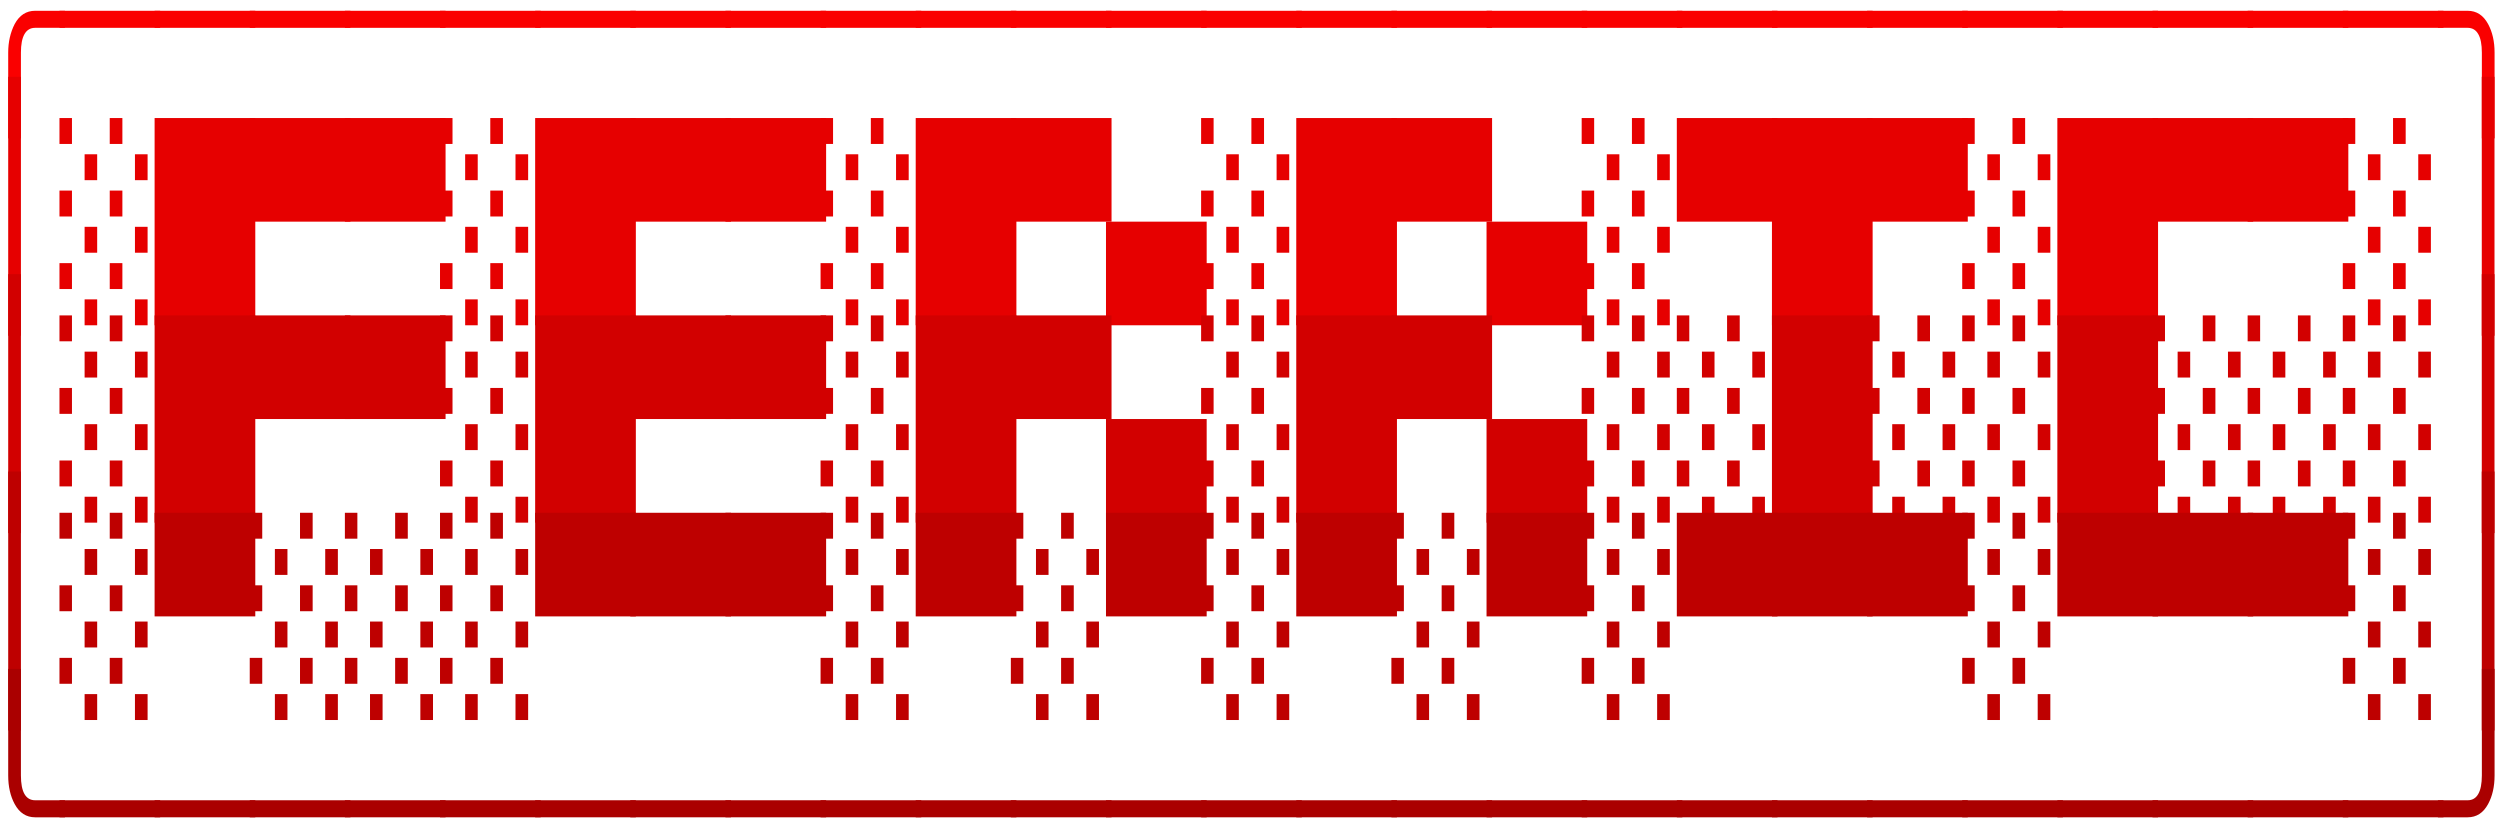 <svg width="190" height="63" viewBox="0 0 190 63" fill="none" xmlns="http://www.w3.org/2000/svg">
<path d="M0.623 10.518V4.002C0.623 3.193 0.787 2.469 1.115 1.828C1.479 1.156 1.996 0.82 2.668 0.82H4.936V2.115H2.668C2.312 2.115 2.043 2.275 1.859 2.596C1.68 2.912 1.59 3.381 1.59 4.002V10.518H0.623Z" fill="#FA0000"/>
<path d="M4.52 2.115V0.82H12.172V2.115H4.52Z" fill="#FA0000"/>
<path d="M11.75 2.115V0.82H19.402V2.115H11.75Z" fill="#FA0000"/>
<path d="M18.98 2.115V0.82H26.633V2.115H18.98Z" fill="#FA0000"/>
<path d="M26.211 2.115V0.82H33.863V2.115H26.211Z" fill="#FA0000"/>
<path d="M33.441 2.115V0.82H41.094V2.115H33.441Z" fill="#FA0000"/>
<path d="M40.672 2.115V0.82H48.324V2.115H40.672Z" fill="#FA0000"/>
<path d="M47.902 2.115V0.82H55.555V2.115H47.902Z" fill="#FA0000"/>
<path d="M55.133 2.115V0.82H62.785V2.115H55.133Z" fill="#FA0000"/>
<path d="M62.363 2.115V0.82H70.016V2.115H62.363Z" fill="#FA0000"/>
<path d="M69.594 2.115V0.82H77.246V2.115H69.594Z" fill="#FA0000"/>
<path d="M76.824 2.115V0.82H84.477V2.115H76.824Z" fill="#FA0000"/>
<path d="M84.055 2.115V0.82H91.707V2.115H84.055Z" fill="#FA0000"/>
<path d="M91.285 2.115V0.82H98.938V2.115H91.285Z" fill="#FA0000"/>
<path d="M98.516 2.115V0.82H106.168V2.115H98.516Z" fill="#FA0000"/>
<path d="M105.746 2.115V0.82H113.398V2.115H105.746Z" fill="#FA0000"/>
<path d="M112.977 2.115V0.82H120.629V2.115H112.977Z" fill="#FA0000"/>
<path d="M120.207 2.115V0.82H127.859V2.115H120.207Z" fill="#FA0000"/>
<path d="M127.438 2.115V0.82H135.09V2.115H127.438Z" fill="#FA0000"/>
<path d="M134.668 2.115V0.82H142.32V2.115H134.668Z" fill="#FA0000"/>
<path d="M141.898 2.115V0.82H149.551V2.115H141.898Z" fill="#FA0000"/>
<path d="M149.129 2.115V0.82H156.781V2.115H149.129Z" fill="#FA0000"/>
<path d="M156.359 2.115V0.82H164.012V2.115H156.359Z" fill="#FA0000"/>
<path d="M163.59 2.115V0.82H171.242V2.115H163.59Z" fill="#FA0000"/>
<path d="M170.82 2.115V0.82H178.473V2.115H170.82Z" fill="#FA0000"/>
<path d="M178.051 2.115V0.82H185.703V2.115H178.051Z" fill="#FA0000"/>
<path d="M188.621 10.518V4.002C188.621 3.369 188.529 2.898 188.346 2.59C188.166 2.273 187.898 2.115 187.543 2.115H185.281V0.82H187.543C188.215 0.82 188.732 1.156 189.096 1.828C189.424 2.434 189.588 3.158 189.588 4.002V10.518H188.621Z" fill="#FA0000"/>
<path d="M0.623 25.518V5.836H1.59V25.518H0.623Z" fill="#E60000"/>
<path d="M10.256 24.721V22.752H11.217V24.721H10.256ZM6.43 24.721V22.752H7.385V24.721H6.43ZM8.34 21.967V19.998H9.301V21.967H8.34ZM4.52 21.967V19.998H5.469V21.967H4.52ZM10.256 19.207V17.238H11.217V19.207H10.256ZM6.43 19.207V17.238H7.385V19.207H6.43ZM8.34 16.453V14.484H9.301V16.453H8.34ZM4.52 16.453V14.484H5.469V16.453H4.52ZM10.256 13.693V11.725H11.217V13.693H10.256ZM6.43 13.693V11.725H7.385V13.693H6.43ZM8.34 10.94V8.971H9.301V10.94H8.34ZM4.52 10.94V8.971H5.469V10.94H4.52Z" fill="#E60000"/>
<path d="M11.75 24.721V8.971H19.402V24.721H11.75Z" fill="#E60000"/>
<path d="M18.98 16.846V8.971H26.633V16.846H18.98Z" fill="#E60000"/>
<path d="M26.211 16.846V8.971H33.863V16.846H26.211Z" fill="#E60000"/>
<path d="M39.178 24.721V22.752H40.139V24.721H39.178ZM35.352 24.721V22.752H36.307V24.721H35.352ZM37.262 21.967V19.998H38.223V21.967H37.262ZM33.441 21.967V19.998H34.391V21.967H33.441ZM39.178 19.207V17.238H40.139V19.207H39.178ZM35.352 19.207V17.238H36.307V19.207H35.352ZM37.262 16.453V14.484H38.223V16.453H37.262ZM33.441 16.453V14.484H34.391V16.453H33.441ZM39.178 13.693V11.725H40.139V13.693H39.178ZM35.352 13.693V11.725H36.307V13.693H35.352ZM37.262 10.94V8.971H38.223V10.94H37.262ZM33.441 10.94V8.971H34.391V10.94H33.441Z" fill="#E60000"/>
<path d="M40.672 24.721V8.971H48.324V24.721H40.672Z" fill="#E60000"/>
<path d="M47.902 16.846V8.971H55.555V16.846H47.902Z" fill="#E60000"/>
<path d="M55.133 16.846V8.971H62.785V16.846H55.133Z" fill="#E60000"/>
<path d="M68.1 24.721V22.752H69.061V24.721H68.1ZM64.273 24.721V22.752H65.228V24.721H64.273ZM66.184 21.967V19.998H67.144V21.967H66.184ZM62.363 21.967V19.998H63.312V21.967H62.363ZM68.1 19.207V17.238H69.061V19.207H68.1ZM64.273 19.207V17.238H65.228V19.207H64.273ZM66.184 16.453V14.484H67.144V16.453H66.184ZM62.363 16.453V14.484H63.312V16.453H62.363ZM68.1 13.693V11.725H69.061V13.693H68.1ZM64.273 13.693V11.725H65.228V13.693H64.273ZM66.184 10.94V8.971H67.144V10.94H66.184ZM62.363 10.94V8.971H63.312V10.94H62.363Z" fill="#E60000"/>
<path d="M69.594 24.721V8.971H77.246V24.721H69.594Z" fill="#E60000"/>
<path d="M76.824 16.846V8.971H84.477V16.846H76.824Z" fill="#E60000"/>
<path d="M84.055 24.721V16.846H91.707V24.721H84.055Z" fill="#E60000"/>
<path d="M97.022 24.721V22.752H97.982V24.721H97.022ZM93.195 24.721V22.752H94.15V24.721H93.195ZM95.106 21.967V19.998H96.066V21.967H95.106ZM91.285 21.967V19.998H92.234V21.967H91.285ZM97.022 19.207V17.238H97.982V19.207H97.022ZM93.195 19.207V17.238H94.15V19.207H93.195ZM95.106 16.453V14.484H96.066V16.453H95.106ZM91.285 16.453V14.484H92.234V16.453H91.285ZM97.022 13.693V11.725H97.982V13.693H97.022ZM93.195 13.693V11.725H94.15V13.693H93.195ZM95.106 10.94V8.971H96.066V10.94H95.106ZM91.285 10.94V8.971H92.234V10.94H91.285Z" fill="#E60000"/>
<path d="M98.516 24.721V8.971H106.168V24.721H98.516Z" fill="#E60000"/>
<path d="M105.746 16.846V8.971H113.398V16.846H105.746Z" fill="#E60000"/>
<path d="M112.977 24.721V16.846H120.629V24.721H112.977Z" fill="#E60000"/>
<path d="M125.943 24.721V22.752H126.904V24.721H125.943ZM122.117 24.721V22.752H123.072V24.721H122.117ZM124.027 21.967V19.998H124.988V21.967H124.027ZM120.207 21.967V19.998H121.156V21.967H120.207ZM125.943 19.207V17.238H126.904V19.207H125.943ZM122.117 19.207V17.238H123.072V19.207H122.117ZM124.027 16.453V14.484H124.988V16.453H124.027ZM120.207 16.453V14.484H121.156V16.453H120.207ZM125.943 13.693V11.725H126.904V13.693H125.943ZM122.117 13.693V11.725H123.072V13.693H122.117ZM124.027 10.94V8.971H124.988V10.94H124.027ZM120.207 10.94V8.971H121.156V10.94H120.207Z" fill="#E60000"/>
<path d="M127.438 16.846V8.971H135.09V16.846H127.438Z" fill="#E60000"/>
<path d="M134.668 24.721V8.971H142.32V24.721H134.668Z" fill="#E60000"/>
<path d="M141.898 16.846V8.971H149.551V16.846H141.898Z" fill="#E60000"/>
<path d="M154.865 24.721V22.752H155.826V24.721H154.865ZM151.039 24.721V22.752H151.994V24.721H151.039ZM152.949 21.967V19.998H153.91V21.967H152.949ZM149.129 21.967V19.998H150.078V21.967H149.129ZM154.865 19.207V17.238H155.826V19.207H154.865ZM151.039 19.207V17.238H151.994V19.207H151.039ZM152.949 16.453V14.484H153.91V16.453H152.949ZM149.129 16.453V14.484H150.078V16.453H149.129ZM154.865 13.693V11.725H155.826V13.693H154.865ZM151.039 13.693V11.725H151.994V13.693H151.039ZM152.949 10.94V8.971H153.91V10.94H152.949ZM149.129 10.94V8.971H150.078V10.94H149.129Z" fill="#E60000"/>
<path d="M156.359 24.721V8.971H164.012V24.721H156.359Z" fill="#E60000"/>
<path d="M163.59 16.846V8.971H171.242V16.846H163.59Z" fill="#E60000"/>
<path d="M170.82 16.846V8.971H178.473V16.846H170.82Z" fill="#E60000"/>
<path d="M183.787 24.721V22.752H184.748V24.721H183.787ZM179.961 24.721V22.752H180.916V24.721H179.961ZM181.871 21.967V19.998H182.832V21.967H181.871ZM178.051 21.967V19.998H179V21.967H178.051ZM183.787 19.207V17.238H184.748V19.207H183.787ZM179.961 19.207V17.238H180.916V19.207H179.961ZM181.871 16.453V14.484H182.832V16.453H181.871ZM178.051 16.453V14.484H179V16.453H178.051ZM183.787 13.693V11.725H184.748V13.693H183.787ZM179.961 13.693V11.725H180.916V13.693H179.961ZM181.871 10.94V8.971H182.832V10.94H181.871ZM178.051 10.94V8.971H179V10.94H178.051Z" fill="#E60000"/>
<path d="M188.615 25.518V5.836H189.582V25.518H188.615Z" fill="#E60000"/>
<path d="M0.623 40.518V20.836H1.59V40.518H0.623Z" fill="#D20000"/>
<path d="M10.256 39.721V37.752H11.217V39.721H10.256ZM6.43 39.721V37.752H7.385V39.721H6.43ZM8.34 36.967V34.998H9.301V36.967H8.34ZM4.52 36.967V34.998H5.469V36.967H4.52ZM10.256 34.207V32.238H11.217V34.207H10.256ZM6.43 34.207V32.238H7.385V34.207H6.43ZM8.34 31.453V29.484H9.301V31.453H8.34ZM4.52 31.453V29.484H5.469V31.453H4.52ZM10.256 28.693V26.725H11.217V28.693H10.256ZM6.43 28.693V26.725H7.385V28.693H6.43ZM8.34 25.939V23.971H9.301V25.939H8.34ZM4.52 25.939V23.971H5.469V25.939H4.52Z" fill="#D20000"/>
<path d="M11.75 39.721V23.971H19.402V39.721H11.75Z" fill="#D20000"/>
<path d="M18.98 31.846V23.971H26.633V31.846H18.98Z" fill="#D20000"/>
<path d="M26.211 31.846V23.971H33.863V31.846H26.211Z" fill="#D20000"/>
<path d="M39.178 39.721V37.752H40.139V39.721H39.178ZM35.352 39.721V37.752H36.307V39.721H35.352ZM37.262 36.967V34.998H38.223V36.967H37.262ZM33.441 36.967V34.998H34.391V36.967H33.441ZM39.178 34.207V32.238H40.139V34.207H39.178ZM35.352 34.207V32.238H36.307V34.207H35.352ZM37.262 31.453V29.484H38.223V31.453H37.262ZM33.441 31.453V29.484H34.391V31.453H33.441ZM39.178 28.693V26.725H40.139V28.693H39.178ZM35.352 28.693V26.725H36.307V28.693H35.352ZM37.262 25.939V23.971H38.223V25.939H37.262ZM33.441 25.939V23.971H34.391V25.939H33.441Z" fill="#D20000"/>
<path d="M40.672 39.721V23.971H48.324V39.721H40.672Z" fill="#D20000"/>
<path d="M47.902 31.846V23.971H55.555V31.846H47.902Z" fill="#D20000"/>
<path d="M55.133 31.846V23.971H62.785V31.846H55.133Z" fill="#D20000"/>
<path d="M68.1 39.721V37.752H69.061V39.721H68.1ZM64.273 39.721V37.752H65.228V39.721H64.273ZM66.184 36.967V34.998H67.144V36.967H66.184ZM62.363 36.967V34.998H63.312V36.967H62.363ZM68.1 34.207V32.238H69.061V34.207H68.1ZM64.273 34.207V32.238H65.228V34.207H64.273ZM66.184 31.453V29.484H67.144V31.453H66.184ZM62.363 31.453V29.484H63.312V31.453H62.363ZM68.1 28.693V26.725H69.061V28.693H68.1ZM64.273 28.693V26.725H65.228V28.693H64.273ZM66.184 25.939V23.971H67.144V25.939H66.184ZM62.363 25.939V23.971H63.312V25.939H62.363Z" fill="#D20000"/>
<path d="M69.594 39.721V23.971H77.246V39.721H69.594Z" fill="#D20000"/>
<path d="M76.824 31.846V23.971H84.477V31.846H76.824Z" fill="#D20000"/>
<path d="M84.055 39.721V31.846H91.707V39.721H84.055Z" fill="#D20000"/>
<path d="M97.022 39.721V37.752H97.982V39.721H97.022ZM93.195 39.721V37.752H94.15V39.721H93.195ZM95.106 36.967V34.998H96.066V36.967H95.106ZM91.285 36.967V34.998H92.234V36.967H91.285ZM97.022 34.207V32.238H97.982V34.207H97.022ZM93.195 34.207V32.238H94.15V34.207H93.195ZM95.106 31.453V29.484H96.066V31.453H95.106ZM91.285 31.453V29.484H92.234V31.453H91.285ZM97.022 28.693V26.725H97.982V28.693H97.022ZM93.195 28.693V26.725H94.15V28.693H93.195ZM95.106 25.939V23.971H96.066V25.939H95.106ZM91.285 25.939V23.971H92.234V25.939H91.285Z" fill="#D20000"/>
<path d="M98.516 39.721V23.971H106.168V39.721H98.516Z" fill="#D20000"/>
<path d="M105.746 31.846V23.971H113.398V31.846H105.746Z" fill="#D20000"/>
<path d="M112.977 39.721V31.846H120.629V39.721H112.977Z" fill="#D20000"/>
<path d="M125.943 39.721V37.752H126.904V39.721H125.943ZM122.117 39.721V37.752H123.072V39.721H122.117ZM124.027 36.967V34.998H124.988V36.967H124.027ZM120.207 36.967V34.998H121.156V36.967H120.207ZM125.943 34.207V32.238H126.904V34.207H125.943ZM122.117 34.207V32.238H123.072V34.207H122.117ZM124.027 31.453V29.484H124.988V31.453H124.027ZM120.207 31.453V29.484H121.156V31.453H120.207ZM125.943 28.693V26.725H126.904V28.693H125.943ZM122.117 28.693V26.725H123.072V28.693H122.117ZM124.027 25.939V23.971H124.988V25.939H124.027ZM120.207 25.939V23.971H121.156V25.939H120.207Z" fill="#D20000"/>
<path d="M133.174 39.721V37.752H134.135V39.721H133.174ZM129.348 39.721V37.752H130.303V39.721H129.348ZM131.258 36.967V34.998H132.219V36.967H131.258ZM127.438 36.967V34.998H128.387V36.967H127.438ZM133.174 34.207V32.238H134.135V34.207H133.174ZM129.348 34.207V32.238H130.303V34.207H129.348ZM131.258 31.453V29.484H132.219V31.453H131.258ZM127.438 31.453V29.484H128.387V31.453H127.438ZM133.174 28.693V26.725H134.135V28.693H133.174ZM129.348 28.693V26.725H130.303V28.693H129.348ZM131.258 25.939V23.971H132.219V25.939H131.258ZM127.438 25.939V23.971H128.387V25.939H127.438Z" fill="#D20000"/>
<path d="M134.668 39.721V23.971H142.32V39.721H134.668Z" fill="#D20000"/>
<path d="M147.635 39.721V37.752H148.596V39.721H147.635ZM143.809 39.721V37.752H144.764V39.721H143.809ZM145.719 36.967V34.998H146.68V36.967H145.719ZM141.898 36.967V34.998H142.848V36.967H141.898ZM147.635 34.207V32.238H148.596V34.207H147.635ZM143.809 34.207V32.238H144.764V34.207H143.809ZM145.719 31.453V29.484H146.68V31.453H145.719ZM141.898 31.453V29.484H142.848V31.453H141.898ZM147.635 28.693V26.725H148.596V28.693H147.635ZM143.809 28.693V26.725H144.764V28.693H143.809ZM145.719 25.939V23.971H146.68V25.939H145.719ZM141.898 25.939V23.971H142.848V25.939H141.898Z" fill="#D20000"/>
<path d="M154.865 39.721V37.752H155.826V39.721H154.865ZM151.039 39.721V37.752H151.994V39.721H151.039ZM152.949 36.967V34.998H153.91V36.967H152.949ZM149.129 36.967V34.998H150.078V36.967H149.129ZM154.865 34.207V32.238H155.826V34.207H154.865ZM151.039 34.207V32.238H151.994V34.207H151.039ZM152.949 31.453V29.484H153.91V31.453H152.949ZM149.129 31.453V29.484H150.078V31.453H149.129ZM154.865 28.693V26.725H155.826V28.693H154.865ZM151.039 28.693V26.725H151.994V28.693H151.039ZM152.949 25.939V23.971H153.91V25.939H152.949ZM149.129 25.939V23.971H150.078V25.939H149.129Z" fill="#D20000"/>
<path d="M156.359 39.721V23.971H164.012V39.721H156.359Z" fill="#D20000"/>
<path d="M169.326 39.721V37.752H170.287V39.721H169.326ZM165.5 39.721V37.752H166.455V39.721H165.5ZM167.41 36.967V34.998H168.371V36.967H167.41ZM163.59 36.967V34.998H164.539V36.967H163.59ZM169.326 34.207V32.238H170.287V34.207H169.326ZM165.5 34.207V32.238H166.455V34.207H165.5ZM167.41 31.453V29.484H168.371V31.453H167.41ZM163.59 31.453V29.484H164.539V31.453H163.59ZM169.326 28.693V26.725H170.287V28.693H169.326ZM165.5 28.693V26.725H166.455V28.693H165.5ZM167.41 25.939V23.971H168.371V25.939H167.41ZM163.59 25.939V23.971H164.539V25.939H163.59Z" fill="#D20000"/>
<path d="M176.557 39.721V37.752H177.518V39.721H176.557ZM172.73 39.721V37.752H173.686V39.721H172.73ZM174.641 36.967V34.998H175.602V36.967H174.641ZM170.82 36.967V34.998H171.77V36.967H170.82ZM176.557 34.207V32.238H177.518V34.207H176.557ZM172.73 34.207V32.238H173.686V34.207H172.73ZM174.641 31.453V29.484H175.602V31.453H174.641ZM170.82 31.453V29.484H171.77V31.453H170.82ZM176.557 28.693V26.725H177.518V28.693H176.557ZM172.73 28.693V26.725H173.686V28.693H172.73ZM174.641 25.939V23.971H175.602V25.939H174.641ZM170.82 25.939V23.971H171.77V25.939H170.82Z" fill="#D20000"/>
<path d="M183.787 39.721V37.752H184.748V39.721H183.787ZM179.961 39.721V37.752H180.916V39.721H179.961ZM181.871 36.967V34.998H182.832V36.967H181.871ZM178.051 36.967V34.998H179V36.967H178.051ZM183.787 34.207V32.238H184.748V34.207H183.787ZM179.961 34.207V32.238H180.916V34.207H179.961ZM181.871 31.453V29.484H182.832V31.453H181.871ZM178.051 31.453V29.484H179V31.453H178.051ZM183.787 28.693V26.725H184.748V28.693H183.787ZM179.961 28.693V26.725H180.916V28.693H179.961ZM181.871 25.939V23.971H182.832V25.939H181.871ZM178.051 25.939V23.971H179V25.939H178.051Z" fill="#D20000"/>
<path d="M188.615 40.518V20.836H189.582V40.518H188.615Z" fill="#D20000"/>
<path d="M0.623 55.518V35.836H1.59V55.518H0.623Z" fill="#BE0000"/>
<path d="M10.256 54.721V52.752H11.217V54.721H10.256ZM6.43 54.721V52.752H7.385V54.721H6.43ZM8.34 51.967V49.998H9.301V51.967H8.34ZM4.52 51.967V49.998H5.469V51.967H4.52ZM10.256 49.207V47.238H11.217V49.207H10.256ZM6.43 49.207V47.238H7.385V49.207H6.43ZM8.34 46.453V44.484H9.301V46.453H8.34ZM4.52 46.453V44.484H5.469V46.453H4.52ZM10.256 43.693V41.725H11.217V43.693H10.256ZM6.43 43.693V41.725H7.385V43.693H6.43ZM8.34 40.94V38.971H9.301V40.94H8.34ZM4.52 40.94V38.971H5.469V40.94H4.52Z" fill="#BE0000"/>
<path d="M11.75 46.846V38.971H19.402V46.846H11.75Z" fill="#BE0000"/>
<path d="M24.717 54.721V52.752H25.678V54.721H24.717ZM20.891 54.721V52.752H21.846V54.721H20.891ZM22.801 51.967V49.998H23.762V51.967H22.801ZM18.98 51.967V49.998H19.93V51.967H18.98ZM24.717 49.207V47.238H25.678V49.207H24.717ZM20.891 49.207V47.238H21.846V49.207H20.891ZM22.801 46.453V44.484H23.762V46.453H22.801ZM18.98 46.453V44.484H19.93V46.453H18.98ZM24.717 43.693V41.725H25.678V43.693H24.717ZM20.891 43.693V41.725H21.846V43.693H20.891ZM22.801 40.94V38.971H23.762V40.94H22.801ZM18.98 40.94V38.971H19.93V40.94H18.98Z" fill="#BE0000"/>
<path d="M31.947 54.721V52.752H32.908V54.721H31.947ZM28.121 54.721V52.752H29.076V54.721H28.121ZM30.031 51.967V49.998H30.992V51.967H30.031ZM26.211 51.967V49.998H27.16V51.967H26.211ZM31.947 49.207V47.238H32.908V49.207H31.947ZM28.121 49.207V47.238H29.076V49.207H28.121ZM30.031 46.453V44.484H30.992V46.453H30.031ZM26.211 46.453V44.484H27.16V46.453H26.211ZM31.947 43.693V41.725H32.908V43.693H31.947ZM28.121 43.693V41.725H29.076V43.693H28.121ZM30.031 40.94V38.971H30.992V40.94H30.031ZM26.211 40.94V38.971H27.16V40.94H26.211Z" fill="#BE0000"/>
<path d="M39.178 54.721V52.752H40.139V54.721H39.178ZM35.352 54.721V52.752H36.307V54.721H35.352ZM37.262 51.967V49.998H38.223V51.967H37.262ZM33.441 51.967V49.998H34.391V51.967H33.441ZM39.178 49.207V47.238H40.139V49.207H39.178ZM35.352 49.207V47.238H36.307V49.207H35.352ZM37.262 46.453V44.484H38.223V46.453H37.262ZM33.441 46.453V44.484H34.391V46.453H33.441ZM39.178 43.693V41.725H40.139V43.693H39.178ZM35.352 43.693V41.725H36.307V43.693H35.352ZM37.262 40.94V38.971H38.223V40.94H37.262ZM33.441 40.94V38.971H34.391V40.94H33.441Z" fill="#BE0000"/>
<path d="M40.672 46.846V38.971H48.324V46.846H40.672Z" fill="#BE0000"/>
<path d="M47.902 46.846V38.971H55.555V46.846H47.902Z" fill="#BE0000"/>
<path d="M55.133 46.846V38.971H62.785V46.846H55.133Z" fill="#BE0000"/>
<path d="M68.1 54.721V52.752H69.061V54.721H68.1ZM64.273 54.721V52.752H65.228V54.721H64.273ZM66.184 51.967V49.998H67.144V51.967H66.184ZM62.363 51.967V49.998H63.312V51.967H62.363ZM68.1 49.207V47.238H69.061V49.207H68.1ZM64.273 49.207V47.238H65.228V49.207H64.273ZM66.184 46.453V44.484H67.144V46.453H66.184ZM62.363 46.453V44.484H63.312V46.453H62.363ZM68.1 43.693V41.725H69.061V43.693H68.1ZM64.273 43.693V41.725H65.228V43.693H64.273ZM66.184 40.94V38.971H67.144V40.94H66.184ZM62.363 40.94V38.971H63.312V40.94H62.363Z" fill="#BE0000"/>
<path d="M69.594 46.846V38.971H77.246V46.846H69.594Z" fill="#BE0000"/>
<path d="M82.561 54.721V52.752H83.522V54.721H82.561ZM78.734 54.721V52.752H79.689V54.721H78.734ZM80.644 51.967V49.998H81.606V51.967H80.644ZM76.824 51.967V49.998H77.773V51.967H76.824ZM82.561 49.207V47.238H83.522V49.207H82.561ZM78.734 49.207V47.238H79.689V49.207H78.734ZM80.644 46.453V44.484H81.606V46.453H80.644ZM76.824 46.453V44.484H77.773V46.453H76.824ZM82.561 43.693V41.725H83.522V43.693H82.561ZM78.734 43.693V41.725H79.689V43.693H78.734ZM80.644 40.94V38.971H81.606V40.94H80.644ZM76.824 40.94V38.971H77.773V40.94H76.824Z" fill="#BE0000"/>
<path d="M84.055 46.846V38.971H91.707V46.846H84.055Z" fill="#BE0000"/>
<path d="M97.022 54.721V52.752H97.982V54.721H97.022ZM93.195 54.721V52.752H94.15V54.721H93.195ZM95.106 51.967V49.998H96.066V51.967H95.106ZM91.285 51.967V49.998H92.234V51.967H91.285ZM97.022 49.207V47.238H97.982V49.207H97.022ZM93.195 49.207V47.238H94.15V49.207H93.195ZM95.106 46.453V44.484H96.066V46.453H95.106ZM91.285 46.453V44.484H92.234V46.453H91.285ZM97.022 43.693V41.725H97.982V43.693H97.022ZM93.195 43.693V41.725H94.15V43.693H93.195ZM95.106 40.94V38.971H96.066V40.94H95.106ZM91.285 40.94V38.971H92.234V40.94H91.285Z" fill="#BE0000"/>
<path d="M98.516 46.846V38.971H106.168V46.846H98.516Z" fill="#BE0000"/>
<path d="M111.482 54.721V52.752H112.443V54.721H111.482ZM107.656 54.721V52.752H108.611V54.721H107.656ZM109.566 51.967V49.998H110.527V51.967H109.566ZM105.746 51.967V49.998H106.695V51.967H105.746ZM111.482 49.207V47.238H112.443V49.207H111.482ZM107.656 49.207V47.238H108.611V49.207H107.656ZM109.566 46.453V44.484H110.527V46.453H109.566ZM105.746 46.453V44.484H106.695V46.453H105.746ZM111.482 43.693V41.725H112.443V43.693H111.482ZM107.656 43.693V41.725H108.611V43.693H107.656ZM109.566 40.94V38.971H110.527V40.94H109.566ZM105.746 40.94V38.971H106.695V40.94H105.746Z" fill="#BE0000"/>
<path d="M112.977 46.846V38.971H120.629V46.846H112.977Z" fill="#BE0000"/>
<path d="M125.943 54.721V52.752H126.904V54.721H125.943ZM122.117 54.721V52.752H123.072V54.721H122.117ZM124.027 51.967V49.998H124.988V51.967H124.027ZM120.207 51.967V49.998H121.156V51.967H120.207ZM125.943 49.207V47.238H126.904V49.207H125.943ZM122.117 49.207V47.238H123.072V49.207H122.117ZM124.027 46.453V44.484H124.988V46.453H124.027ZM120.207 46.453V44.484H121.156V46.453H120.207ZM125.943 43.693V41.725H126.904V43.693H125.943ZM122.117 43.693V41.725H123.072V43.693H122.117ZM124.027 40.94V38.971H124.988V40.94H124.027ZM120.207 40.94V38.971H121.156V40.94H120.207Z" fill="#BE0000"/>
<path d="M127.438 46.846V38.971H135.09V46.846H127.438Z" fill="#BE0000"/>
<path d="M134.668 46.846V38.971H142.32V46.846H134.668Z" fill="#BE0000"/>
<path d="M141.898 46.846V38.971H149.551V46.846H141.898Z" fill="#BE0000"/>
<path d="M154.865 54.721V52.752H155.826V54.721H154.865ZM151.039 54.721V52.752H151.994V54.721H151.039ZM152.949 51.967V49.998H153.91V51.967H152.949ZM149.129 51.967V49.998H150.078V51.967H149.129ZM154.865 49.207V47.238H155.826V49.207H154.865ZM151.039 49.207V47.238H151.994V49.207H151.039ZM152.949 46.453V44.484H153.91V46.453H152.949ZM149.129 46.453V44.484H150.078V46.453H149.129ZM154.865 43.693V41.725H155.826V43.693H154.865ZM151.039 43.693V41.725H151.994V43.693H151.039ZM152.949 40.94V38.971H153.91V40.94H152.949ZM149.129 40.94V38.971H150.078V40.94H149.129Z" fill="#BE0000"/>
<path d="M156.359 46.846V38.971H164.012V46.846H156.359Z" fill="#BE0000"/>
<path d="M163.59 46.846V38.971H171.242V46.846H163.59Z" fill="#BE0000"/>
<path d="M170.82 46.846V38.971H178.473V46.846H170.82Z" fill="#BE0000"/>
<path d="M183.787 54.721V52.752H184.748V54.721H183.787ZM179.961 54.721V52.752H180.916V54.721H179.961ZM181.871 51.967V49.998H182.832V51.967H181.871ZM178.051 51.967V49.998H179V51.967H178.051ZM183.787 49.207V47.238H184.748V49.207H183.787ZM179.961 49.207V47.238H180.916V49.207H179.961ZM181.871 46.453V44.484H182.832V46.453H181.871ZM178.051 46.453V44.484H179V46.453H178.051ZM183.787 43.693V41.725H184.748V43.693H183.787ZM179.961 43.693V41.725H180.916V43.693H179.961ZM181.871 40.94V38.971H182.832V40.94H181.871ZM178.051 40.94V38.971H179V40.94H178.051Z" fill="#BE0000"/>
<path d="M188.615 55.518V35.836H189.582V55.518H188.615Z" fill="#BE0000"/>
<path d="M4.936 62.115H2.668C1.996 62.115 1.479 61.779 1.115 61.107C0.787 60.502 0.623 59.777 0.623 58.934V50.836H1.59V58.934C1.59 59.559 1.68 60.029 1.859 60.346C2.043 60.662 2.312 60.82 2.668 60.82H4.936V62.115Z" fill="#AA0000"/>
<path d="M4.52 62.115V60.82H12.172V62.115H4.52Z" fill="#AA0000"/>
<path d="M11.75 62.115V60.82H19.402V62.115H11.75Z" fill="#AA0000"/>
<path d="M18.98 62.115V60.82H26.633V62.115H18.98Z" fill="#AA0000"/>
<path d="M26.211 62.115V60.82H33.863V62.115H26.211Z" fill="#AA0000"/>
<path d="M33.441 62.115V60.82H41.094V62.115H33.441Z" fill="#AA0000"/>
<path d="M40.672 62.115V60.82H48.324V62.115H40.672Z" fill="#AA0000"/>
<path d="M47.902 62.115V60.82H55.555V62.115H47.902Z" fill="#AA0000"/>
<path d="M55.133 62.115V60.82H62.785V62.115H55.133Z" fill="#AA0000"/>
<path d="M62.363 62.115V60.82H70.016V62.115H62.363Z" fill="#AA0000"/>
<path d="M69.594 62.115V60.82H77.246V62.115H69.594Z" fill="#AA0000"/>
<path d="M76.824 62.115V60.82H84.477V62.115H76.824Z" fill="#AA0000"/>
<path d="M84.055 62.115V60.82H91.707V62.115H84.055Z" fill="#AA0000"/>
<path d="M91.285 62.115V60.82H98.938V62.115H91.285Z" fill="#AA0000"/>
<path d="M98.516 62.115V60.82H106.168V62.115H98.516Z" fill="#AA0000"/>
<path d="M105.746 62.115V60.82H113.398V62.115H105.746Z" fill="#AA0000"/>
<path d="M112.977 62.115V60.82H120.629V62.115H112.977Z" fill="#AA0000"/>
<path d="M120.207 62.115V60.82H127.859V62.115H120.207Z" fill="#AA0000"/>
<path d="M127.438 62.115V60.82H135.09V62.115H127.438Z" fill="#AA0000"/>
<path d="M134.668 62.115V60.82H142.32V62.115H134.668Z" fill="#AA0000"/>
<path d="M141.898 62.115V60.82H149.551V62.115H141.898Z" fill="#AA0000"/>
<path d="M149.129 62.115V60.82H156.781V62.115H149.129Z" fill="#AA0000"/>
<path d="M156.359 62.115V60.82H164.012V62.115H156.359Z" fill="#AA0000"/>
<path d="M163.59 62.115V60.82H171.242V62.115H163.59Z" fill="#AA0000"/>
<path d="M170.82 62.115V60.82H178.473V62.115H170.82Z" fill="#AA0000"/>
<path d="M178.051 62.115V60.82H185.703V62.115H178.051Z" fill="#AA0000"/>
<path d="M185.281 62.115V60.82H187.543C187.898 60.82 188.166 60.662 188.346 60.346C188.529 60.029 188.621 59.559 188.621 58.934V50.836H189.588V58.934C189.588 59.777 189.424 60.502 189.096 61.107C188.732 61.779 188.215 62.115 187.543 62.115H185.281Z" fill="#AA0000"/>
</svg>
